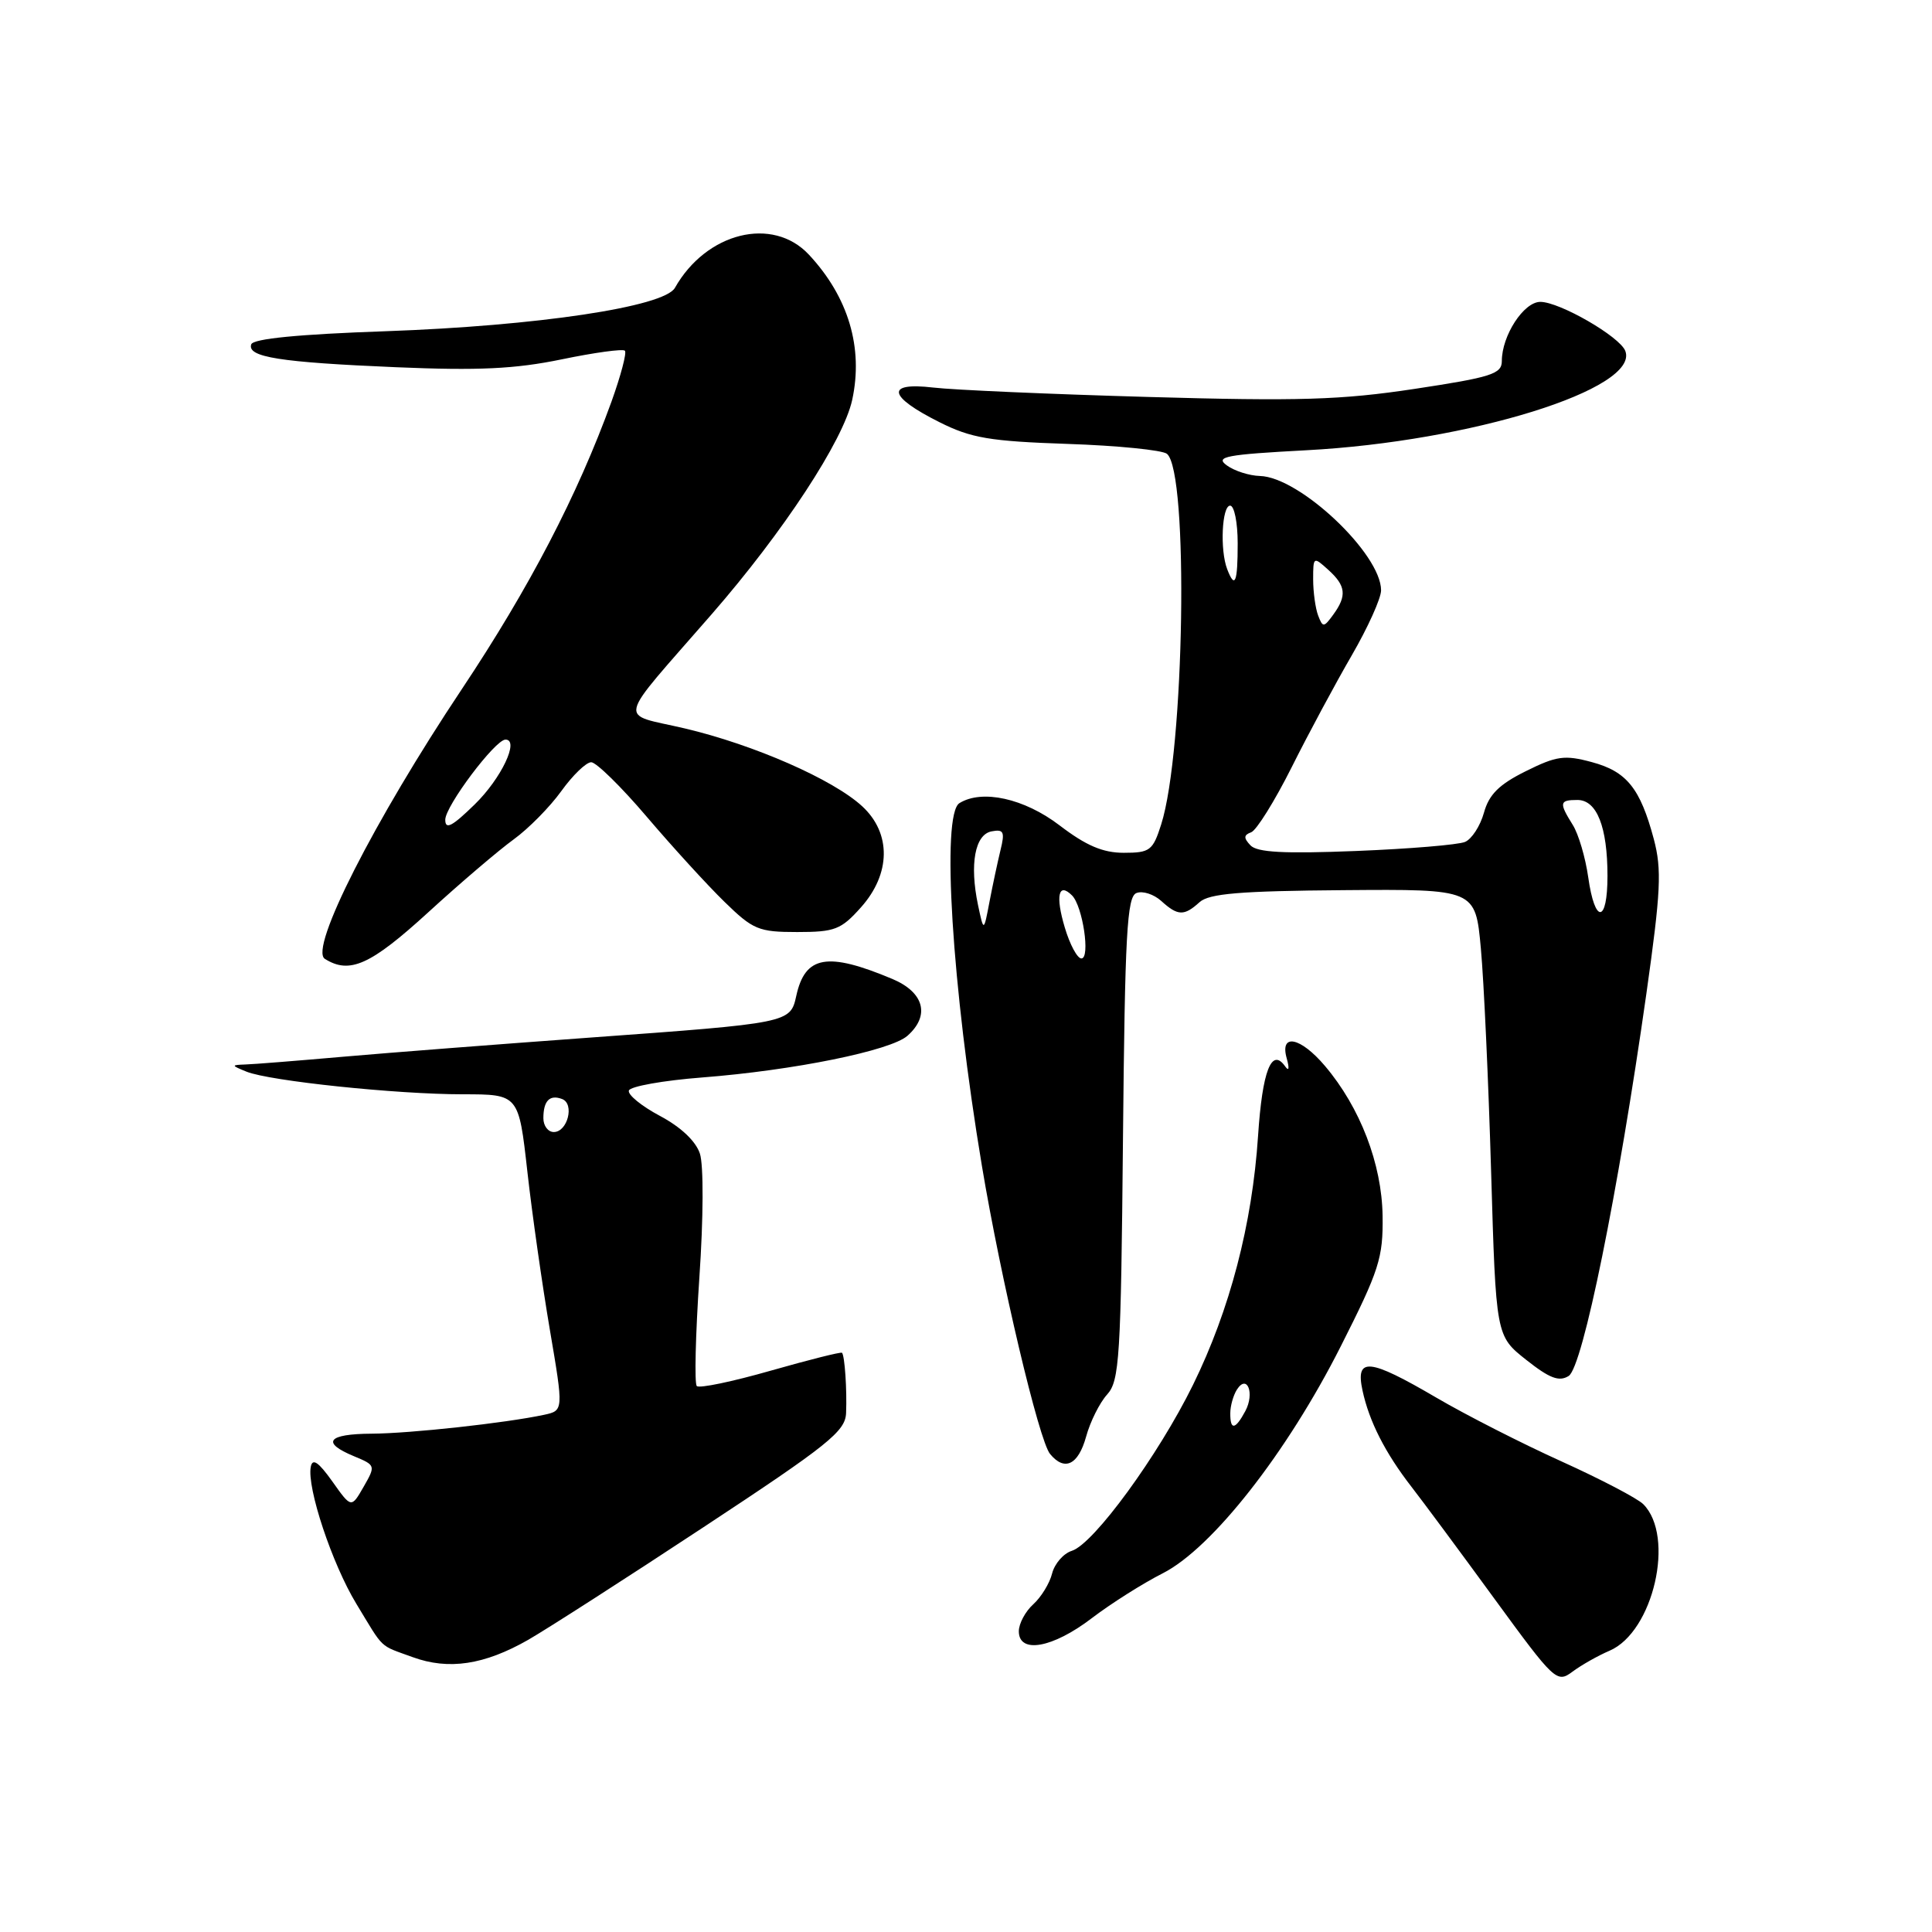<?xml version="1.0" encoding="UTF-8" standalone="no"?>
<!DOCTYPE svg PUBLIC "-//W3C//DTD SVG 1.1//EN" "http://www.w3.org/Graphics/SVG/1.1/DTD/svg11.dtd" >
<svg xmlns="http://www.w3.org/2000/svg" xmlns:xlink="http://www.w3.org/1999/xlink" version="1.1" viewBox="0 0 256 256">
 <g >
 <path fill="currentColor"
d=" M 213.27 218.73 C 219.08 216.25 222.00 203.57 217.74 199.31 C 216.97 198.54 212.09 195.99 206.92 193.65 C 201.74 191.31 194.27 187.51 190.33 185.20 C 181.38 179.96 179.58 179.79 180.54 184.25 C 181.42 188.34 183.54 192.51 187.02 197.00 C 188.52 198.93 193.45 205.58 197.98 211.79 C 206.01 222.79 206.29 223.05 208.37 221.50 C 209.54 220.63 211.75 219.38 213.27 218.73 Z  M 70.00 217.28 C 72.47 215.86 82.94 209.14 93.25 202.34 C 109.77 191.46 112.01 189.66 112.11 187.24 C 112.24 184.15 111.93 179.63 111.57 179.25 C 111.43 179.11 107.19 180.18 102.13 181.62 C 97.06 183.07 92.66 183.99 92.33 183.66 C 92.00 183.34 92.16 176.87 92.67 169.28 C 93.21 161.42 93.24 154.36 92.74 152.86 C 92.20 151.21 90.21 149.33 87.44 147.86 C 85.00 146.56 83.15 145.05 83.33 144.50 C 83.51 143.95 87.88 143.17 93.04 142.77 C 105.16 141.83 118.03 139.22 120.25 137.24 C 123.27 134.56 122.45 131.49 118.25 129.72 C 109.63 126.10 106.68 126.61 105.51 131.96 C 104.72 135.55 104.64 135.57 78.00 137.50 C 66.17 138.36 51.55 139.49 45.50 140.02 C 39.45 140.55 33.60 141.02 32.50 141.05 C 30.61 141.12 30.62 141.17 32.66 142.00 C 35.73 143.24 52.57 145.00 61.32 145.00 C 68.73 145.00 68.73 145.00 69.88 155.25 C 70.51 160.89 71.86 170.32 72.86 176.21 C 74.68 186.91 74.68 186.91 72.09 187.47 C 66.98 188.56 54.40 189.94 49.25 189.97 C 43.40 190.00 42.51 191.14 46.91 192.96 C 49.77 194.15 49.79 194.20 48.18 197.01 C 46.55 199.85 46.55 199.85 44.03 196.29 C 42.19 193.71 41.41 193.18 41.18 194.36 C 40.64 197.10 44.00 207.21 47.21 212.50 C 50.96 218.68 50.17 217.93 54.68 219.58 C 59.45 221.32 64.17 220.61 70.00 217.28 Z  M 144.65 214.43 C 147.22 212.47 151.46 209.79 154.07 208.47 C 160.61 205.15 170.54 192.49 177.66 178.39 C 182.76 168.30 183.28 166.68 183.20 161.09 C 183.10 154.23 180.23 146.75 175.57 141.25 C 172.31 137.40 169.54 136.85 170.50 140.25 C 170.87 141.58 170.79 142.01 170.29 141.30 C 168.49 138.75 167.27 141.87 166.70 150.50 C 165.93 162.23 162.96 173.56 158.08 183.50 C 153.49 192.84 144.93 204.57 142.03 205.49 C 140.91 205.84 139.74 207.20 139.41 208.49 C 139.09 209.79 137.96 211.63 136.91 212.58 C 135.86 213.53 135.00 215.14 135.00 216.15 C 135.00 219.18 139.48 218.38 144.65 214.43 Z  M 143.91 190.38 C 144.45 188.39 145.71 185.87 146.70 184.78 C 148.34 182.97 148.53 179.94 148.80 150.85 C 149.06 123.70 149.33 118.81 150.59 118.33 C 151.41 118.01 152.88 118.49 153.87 119.38 C 156.07 121.38 156.90 121.40 158.95 119.54 C 160.22 118.40 164.28 118.06 178.03 117.95 C 195.50 117.81 195.50 117.81 196.22 125.66 C 196.62 129.97 197.23 143.29 197.58 155.25 C 198.22 177.01 198.22 177.01 202.22 180.18 C 205.33 182.64 206.59 183.12 207.86 182.32 C 209.72 181.15 214.41 158.06 218.15 131.69 C 220.07 118.10 220.21 115.23 219.14 111.19 C 217.34 104.45 215.55 102.22 210.91 100.98 C 207.32 100.01 206.25 100.16 202.17 102.19 C 198.64 103.94 197.30 105.27 196.63 107.69 C 196.14 109.45 195.01 111.19 194.12 111.56 C 193.23 111.94 186.73 112.48 179.69 112.76 C 170.12 113.14 166.57 112.95 165.69 112.01 C 164.77 111.04 164.79 110.64 165.79 110.28 C 166.49 110.02 168.91 106.14 171.16 101.65 C 173.40 97.17 176.99 90.50 179.12 86.83 C 181.25 83.15 183.00 79.28 183.00 78.22 C 183.00 73.39 172.21 63.20 166.94 63.07 C 165.53 63.03 163.56 62.40 162.55 61.66 C 160.97 60.51 162.42 60.23 173.11 59.66 C 194.83 58.51 217.29 51.52 215.36 46.50 C 214.63 44.60 206.66 40.00 204.10 40.00 C 201.90 40.00 199.00 44.47 199.00 47.84 C 199.00 49.55 197.62 49.99 187.44 51.53 C 177.72 53.00 172.12 53.17 152.19 52.60 C 139.16 52.23 126.31 51.67 123.63 51.35 C 117.29 50.61 117.66 52.53 124.50 55.95 C 128.68 58.05 131.17 58.47 141.45 58.82 C 148.08 59.04 154.01 59.64 154.62 60.13 C 157.54 62.47 156.96 99.54 153.86 109.25 C 152.76 112.71 152.37 113.00 148.91 113.00 C 146.13 113.00 143.91 112.05 140.39 109.36 C 135.71 105.79 130.14 104.56 127.13 106.42 C 124.71 107.91 126.13 130.67 130.11 154.50 C 132.63 169.57 137.67 190.90 139.14 192.66 C 141.06 194.99 142.87 194.12 143.91 190.38 Z  M 56.73 120.90 C 61.00 116.99 66.11 112.64 68.07 111.22 C 70.03 109.80 72.87 106.92 74.38 104.82 C 75.89 102.72 77.67 101.00 78.34 101.00 C 79.00 101.00 82.33 104.26 85.72 108.25 C 89.12 112.24 93.74 117.30 96.00 119.50 C 99.78 123.19 100.52 123.50 105.63 123.50 C 110.62 123.50 111.45 123.18 114.08 120.23 C 118.05 115.79 118.12 110.41 114.25 106.84 C 110.40 103.28 99.90 98.68 90.74 96.52 C 81.84 94.43 81.43 96.17 94.30 81.39 C 103.82 70.46 111.75 58.36 112.92 52.99 C 114.42 46.08 112.42 39.36 107.19 33.75 C 102.39 28.60 93.59 30.78 89.43 38.14 C 88.01 40.66 71.17 43.18 51.08 43.89 C 39.56 44.29 33.54 44.88 33.29 45.63 C 32.73 47.32 37.08 48.01 52.50 48.66 C 63.41 49.12 68.25 48.89 74.41 47.62 C 78.75 46.72 82.53 46.20 82.80 46.47 C 83.07 46.73 82.26 49.78 81.02 53.23 C 76.53 65.61 70.14 77.89 61.19 91.32 C 49.54 108.80 40.95 125.72 43.04 127.05 C 46.32 129.12 49.09 127.88 56.73 120.90 Z  M 72.00 148.17 C 72.00 145.85 72.84 145.00 74.49 145.63 C 76.15 146.27 75.21 150.00 73.38 150.00 C 72.62 150.00 72.00 149.18 72.00 148.17 Z  M 163.02 187.25 C 163.02 186.29 163.42 184.89 163.89 184.14 C 165.25 182.00 166.28 184.61 165.01 186.98 C 163.68 189.46 163.00 189.56 163.02 187.25 Z  M 141.09 122.90 C 139.83 118.70 140.25 116.85 142.05 118.65 C 143.47 120.07 144.50 127.00 143.29 127.00 C 142.75 127.00 141.76 125.16 141.09 122.90 Z  M 129.59 119.91 C 128.46 114.51 129.18 110.58 131.39 110.16 C 133.00 109.85 133.17 110.22 132.57 112.65 C 132.19 114.22 131.53 117.30 131.11 119.50 C 130.35 123.50 130.35 123.50 129.59 119.91 Z  M 210.45 116.25 C 210.08 113.64 209.16 110.50 208.39 109.29 C 206.56 106.36 206.63 106.00 209.02 106.00 C 211.59 106.00 213.00 109.57 213.00 116.07 C 213.00 122.36 211.33 122.48 210.45 116.25 Z  M 174.66 81.56 C 174.30 80.61 174.00 78.45 174.00 76.76 C 174.00 73.75 174.04 73.73 176.00 75.50 C 178.35 77.62 178.49 78.94 176.66 81.45 C 175.41 83.16 175.28 83.17 174.66 81.56 Z  M 162.61 75.42 C 161.63 72.88 161.91 67.00 163.00 67.00 C 163.55 67.00 164.00 69.25 164.00 72.00 C 164.00 77.20 163.64 78.10 162.61 75.42 Z  M 59.00 108.62 C 59.00 106.81 65.62 98.00 66.98 98.00 C 68.87 98.00 66.42 103.16 62.90 106.59 C 59.91 109.51 59.00 109.99 59.00 108.62 Z "/>
</g>
</svg>